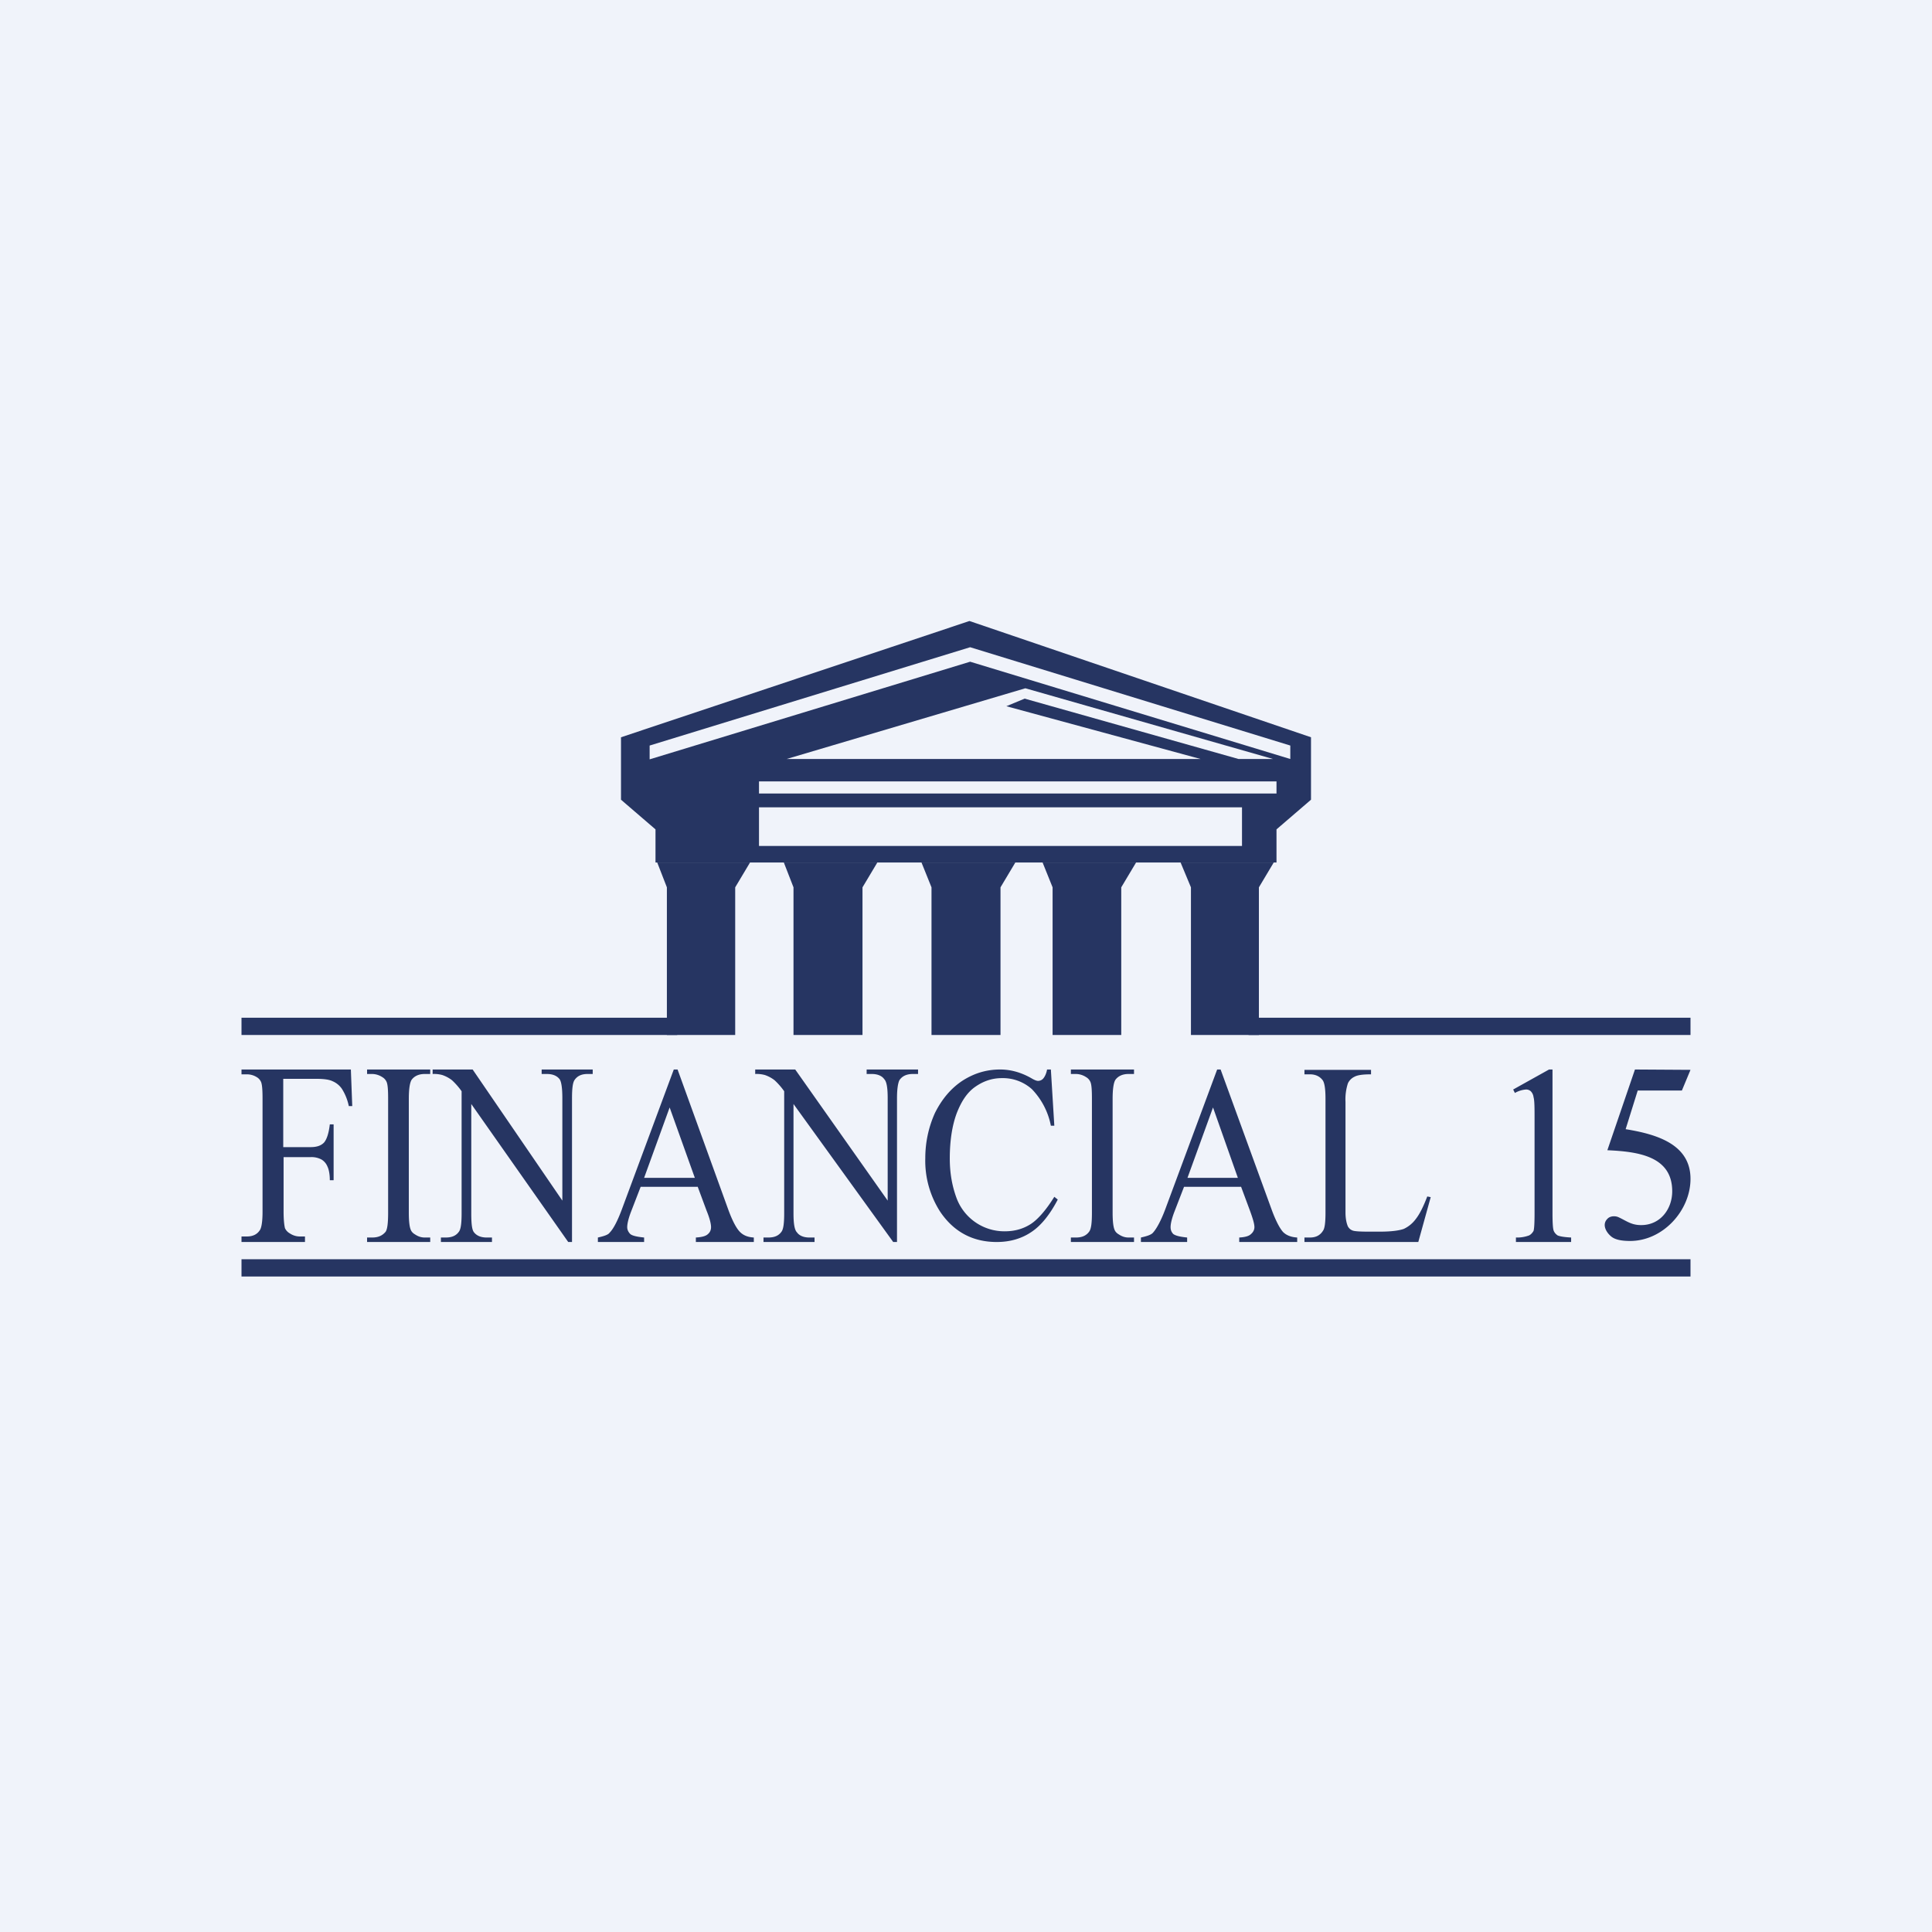 <?xml version='1.0' encoding='utf-8'?>
<!-- by TradeStack -->
<svg width="56" height="56" viewBox="0 0 56 56" xmlns="http://www.w3.org/2000/svg"><path fill="#F0F3FA" d="M0 0h56v56H0z" /><path d="M8.21 31.27v1.98H9c.18 0 .3-.04.39-.13.08-.09.14-.27.17-.53h.11v1.62h-.11c0-.18-.03-.32-.07-.4a.42.42 0 0 0-.17-.2.61.61 0 0 0-.32-.07h-.78v1.58c0 .24.02.4.04.48.03.06.07.11.14.15.09.06.19.09.29.09h.15V36H7v-.16h.15c.18 0 .3-.06.38-.18.05-.07.08-.25.08-.54v-3.27c0-.24-.01-.4-.04-.48a.3.3 0 0 0-.13-.15.54.54 0 0 0-.29-.08H7V31h3.17l.04 1.06h-.1a1.49 1.49 0 0 0-.2-.5.62.62 0 0 0-.27-.22c-.1-.05-.26-.07-.49-.07h-.94ZM12.47 35.87V36h-1.83v-.13h.15c.18 0 .3-.06.39-.17.05-.08.07-.26.07-.55v-3.3c0-.25-.01-.4-.04-.48a.3.3 0 0 0-.13-.15.55.55 0 0 0-.29-.09h-.15V31h1.83v.13h-.16c-.17 0-.3.06-.38.17-.05.08-.08.26-.08.55v3.3c0 .25.02.4.05.48.02.06.06.11.13.15.09.06.18.09.28.09h.16ZM12.54 31h1.16l2.6 3.8v-2.97c0-.3-.03-.48-.08-.55-.08-.1-.2-.15-.37-.15h-.15V31h1.48v.13h-.15c-.18 0-.3.06-.38.18-.05.08-.07.25-.07.52V36h-.11l-2.81-4v3.17c0 .3.02.48.08.55.08.1.2.15.37.15h.15V36h-1.48v-.13h.14c.19 0 .31-.06.39-.18.05-.08.07-.25.07-.52v-3.54a2 2 0 0 0-.28-.32.96.96 0 0 0-.28-.15.9.9 0 0 0-.28-.03V31ZM20.22 34.4h-1.65l-.29.75c-.07.19-.1.33-.1.42 0 .07.03.14.09.2.06.05.2.08.4.1V36h-1.34v-.13c.18-.04.3-.08.34-.14.11-.11.23-.34.36-.69l1.5-4.04h.11l1.48 4.09c.12.32.23.52.33.62.1.1.23.15.4.16V36h-1.68v-.13c.17-.01.29-.04.35-.1.06-.05.09-.12.09-.2 0-.1-.04-.26-.13-.48l-.26-.7Zm-.08-.26-.73-2.04-.74 2.04h1.47ZM21.89 31h1.16l2.68 3.8v-2.97c0-.3-.03-.48-.1-.55-.07-.1-.2-.15-.36-.15h-.15V31h1.49v.13h-.15c-.18 0-.31.06-.39.18-.04.08-.07.25-.07.52V36h-.11L23 32v3.17c0 .3.03.48.1.55.07.1.2.15.36.15h.15V36h-1.48v-.13h.14c.19 0 .31-.06.39-.18.05-.08.07-.25.07-.52v-3.54a2 2 0 0 0-.28-.32.96.96 0 0 0-.28-.15.9.9 0 0 0-.28-.03V31ZM30.46 31l.1 1.63h-.1a2.1 2.1 0 0 0-.55-1.06 1.26 1.26 0 0 0-.87-.32c-.29 0-.54.09-.77.25-.23.16-.4.41-.54.77-.13.35-.2.79-.2 1.31 0 .43.07.8.19 1.13a1.48 1.48 0 0 0 1.4.98c.29 0 .53-.07.74-.2.21-.13.45-.4.7-.8l.1.08c-.22.42-.47.74-.75.93-.29.2-.63.3-1.02.3-.7 0-1.25-.3-1.64-.88a2.73 2.73 0 0 1-.43-1.55c0-.47.1-.91.28-1.31.2-.4.46-.71.79-.93.34-.22.7-.33 1.1-.33.3 0 .6.08.9.25.1.06.16.08.2.08a.2.2 0 0 0 .15-.07c.05-.06.09-.15.11-.26h.11ZM32.87 35.87V36h-1.83v-.13h.15c.18 0 .3-.06.38-.17.06-.08.08-.26.08-.55v-3.3c0-.25-.01-.4-.04-.48a.3.3 0 0 0-.13-.15.55.55 0 0 0-.29-.09h-.15V31h1.83v.13h-.16c-.17 0-.3.06-.38.17-.05.08-.08.26-.08.55v3.3c0 .25.02.4.05.48.02.06.06.11.13.15.09.06.18.09.28.09h.16ZM35.97 34.4h-1.65l-.29.75c-.07.19-.1.33-.1.42 0 .07.02.14.08.2.07.05.2.08.4.1V36h-1.34v-.13c.18-.04.3-.08.35-.14.1-.11.23-.34.36-.69l1.5-4.04h.1l1.49 4.09c.12.32.23.52.32.62.1.1.24.15.41.16V36h-1.68v-.13c.17-.01.28-.04.34-.1.06-.05.1-.12.1-.2 0-.1-.05-.26-.13-.48l-.26-.7Zm-.09-.26-.72-2.04-.74 2.04h1.46ZM41.37 34.68l.1.02-.36 1.3h-3.3v-.13h.16c.18 0 .3-.07.38-.2.05-.07.07-.25.07-.52v-3.3c0-.3-.03-.48-.09-.55-.08-.1-.2-.16-.36-.16h-.16v-.13h1.93v.13c-.23 0-.39.02-.48.07a.4.4 0 0 0-.19.19 1.5 1.5 0 0 0-.07.54v3.21c0 .2.04.33.07.4.03.05.07.09.12.11.05.03.22.04.5.04h.3c.33 0 .56-.03.7-.08a.91.91 0 0 0 .35-.29c.11-.14.22-.36.33-.65ZM43.86 31.58 44.9 31h.1v4.16c0 .27.01.43.03.5.02.06.06.11.12.15.07.03.2.05.39.06V36h-1.6v-.13a1 1 0 0 0 .38-.06c.06-.03.1-.08.13-.13.02-.06.03-.24.03-.52v-2.7c0-.34 0-.56-.03-.66a.29.29 0 0 0-.08-.17.2.2 0 0 0-.14-.05.77.77 0 0 0-.32.1l-.05-.1ZM49 31.01l-.25.6h-1.28l-.35 1.12c.93.15 1.88.45 1.88 1.44 0 .92-.8 1.8-1.75 1.8-.26 0-.45-.04-.56-.14-.14-.12-.26-.34-.1-.5.08-.09.23-.09.32-.05.24.11.37.23.66.23.56 0 .9-.47.9-.98 0-1.01-.97-1.15-1.88-1.19l.8-2.34 1.61.01ZM7 29.5h12.63v.5H7zM36.19 29.5H49v.5H36.19zM7 36.5h42v.5H7z" fill="#263562" /><path fill-rule="evenodd" d="M19 24.04V25h18v-.96l1-.86v-1.81L28.1 18 18 21.37v1.81l1 .86Zm-.17-2.43v.4l9.29-2.83L37.4 22v-.39l-9.28-2.85-9.29 2.85ZM36.9 22l-7.18-2.05L22.8 22H34.8l-5.63-1.53.53-.22L35.9 22h1ZM22 22.65h15V23H22v-.35Zm14 .75H22v1.12h14V23.4Z" fill="#263562" /><path d="m19.33 25.72-.28-.72h2.69l-.43.72V30h-1.98v-4.28ZM23 25.72l-.28-.72h2.71l-.43.72V30h-2v-4.28ZM27 25.72l-.29-.72h2.72l-.43.72V30h-2v-4.28ZM30.51 25.72l-.29-.72h2.71l-.43.72V30h-1.99v-4.28ZM34.52 25.72l-.3-.72h2.7l-.43.72V30h-1.97v-4.28Z" fill="#263562" /><path fill="#263562" d="M24 29.5V26h.71v3.5z" /></svg>